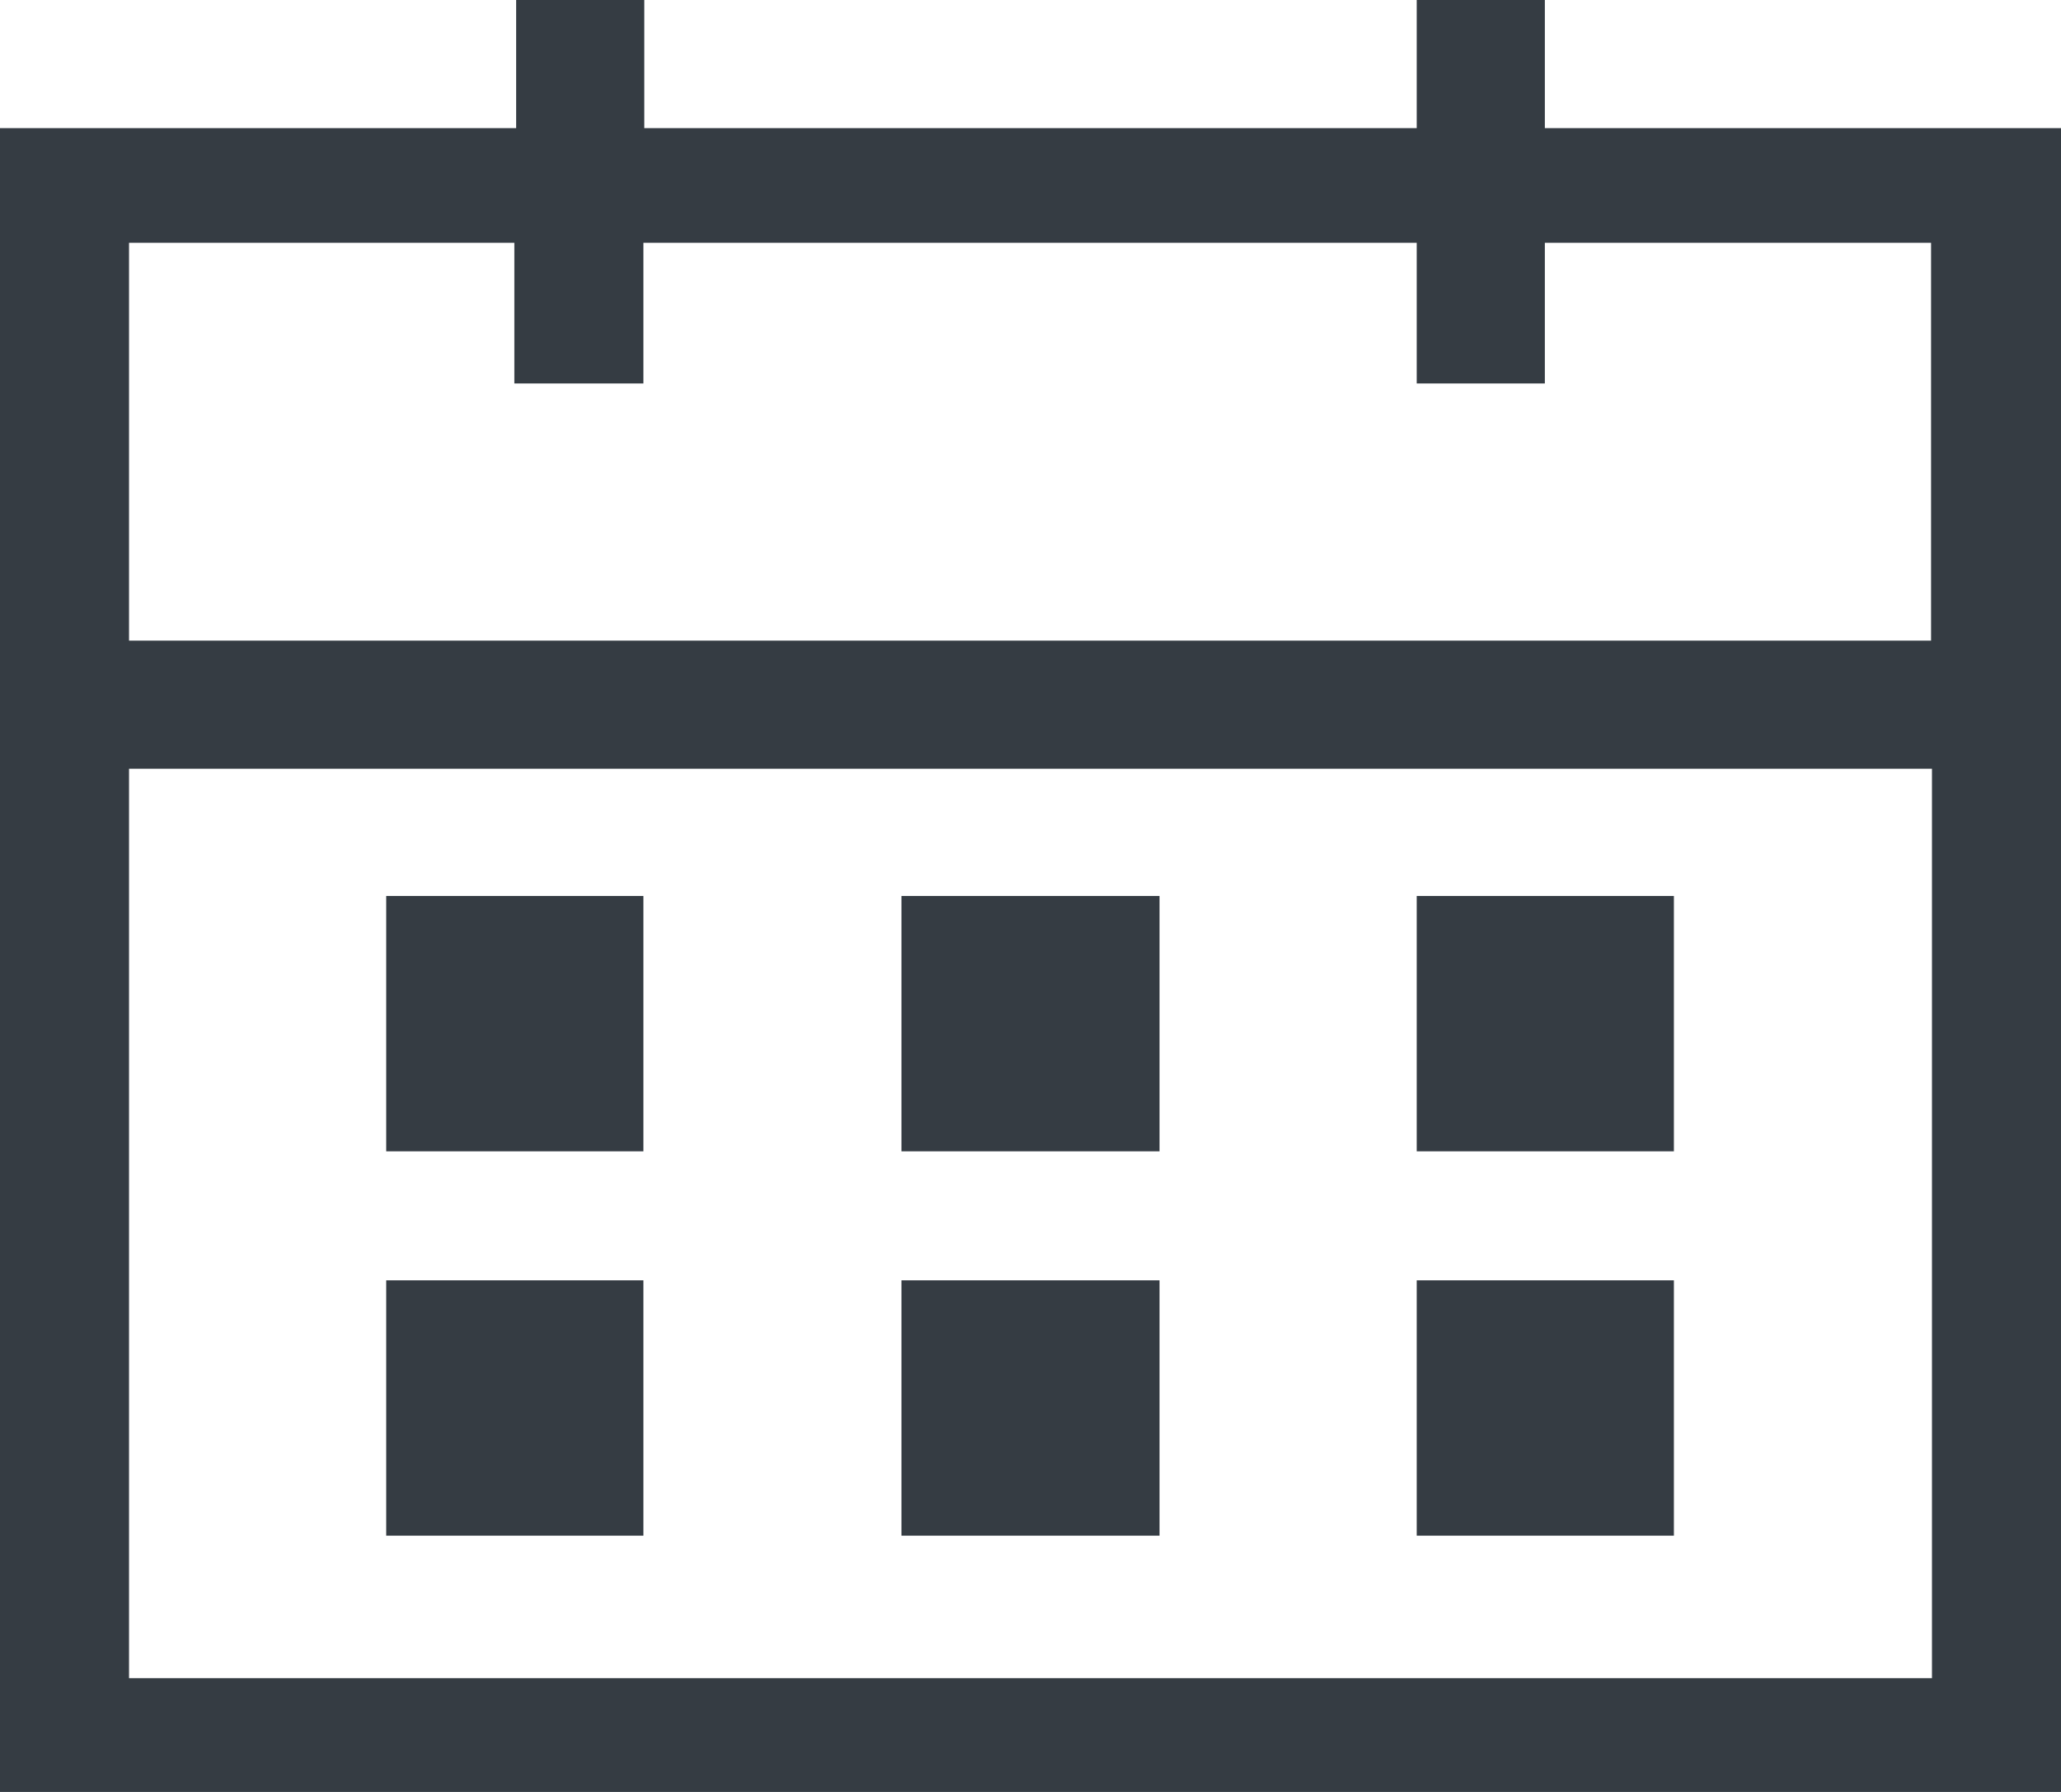 <svg id="图层_1" data-name="图层 1" xmlns="http://www.w3.org/2000/svg" viewBox="0 0 23 20"><defs><style>.cls-1{fill:#353c43;}</style></defs><title>筛选器-日期</title><path class="cls-1" d="M17.24,1.43V0H15.81V1.43H7.19V0H5.76V1.43H0V20H23V1.43Zm4.32,17.3H1.44V8.58H21.56Zm0-11.58H1.44V2.71h4.3V4.28H7.18V2.71h8.63V4.28h1.43V2.71h4.31V7.15Z"/><path class="cls-1" d="M15.81,14.29h2.87v2.85H15.81ZM10.06,10h2.88v2.85H10.06Zm5.75,0h2.87v2.85H15.81ZM4.31,14.29H7.18v2.85H4.31Zm5.75,0h2.88v2.85H10.06ZM4.31,10H7.18v2.85H4.31Z"/></svg>
